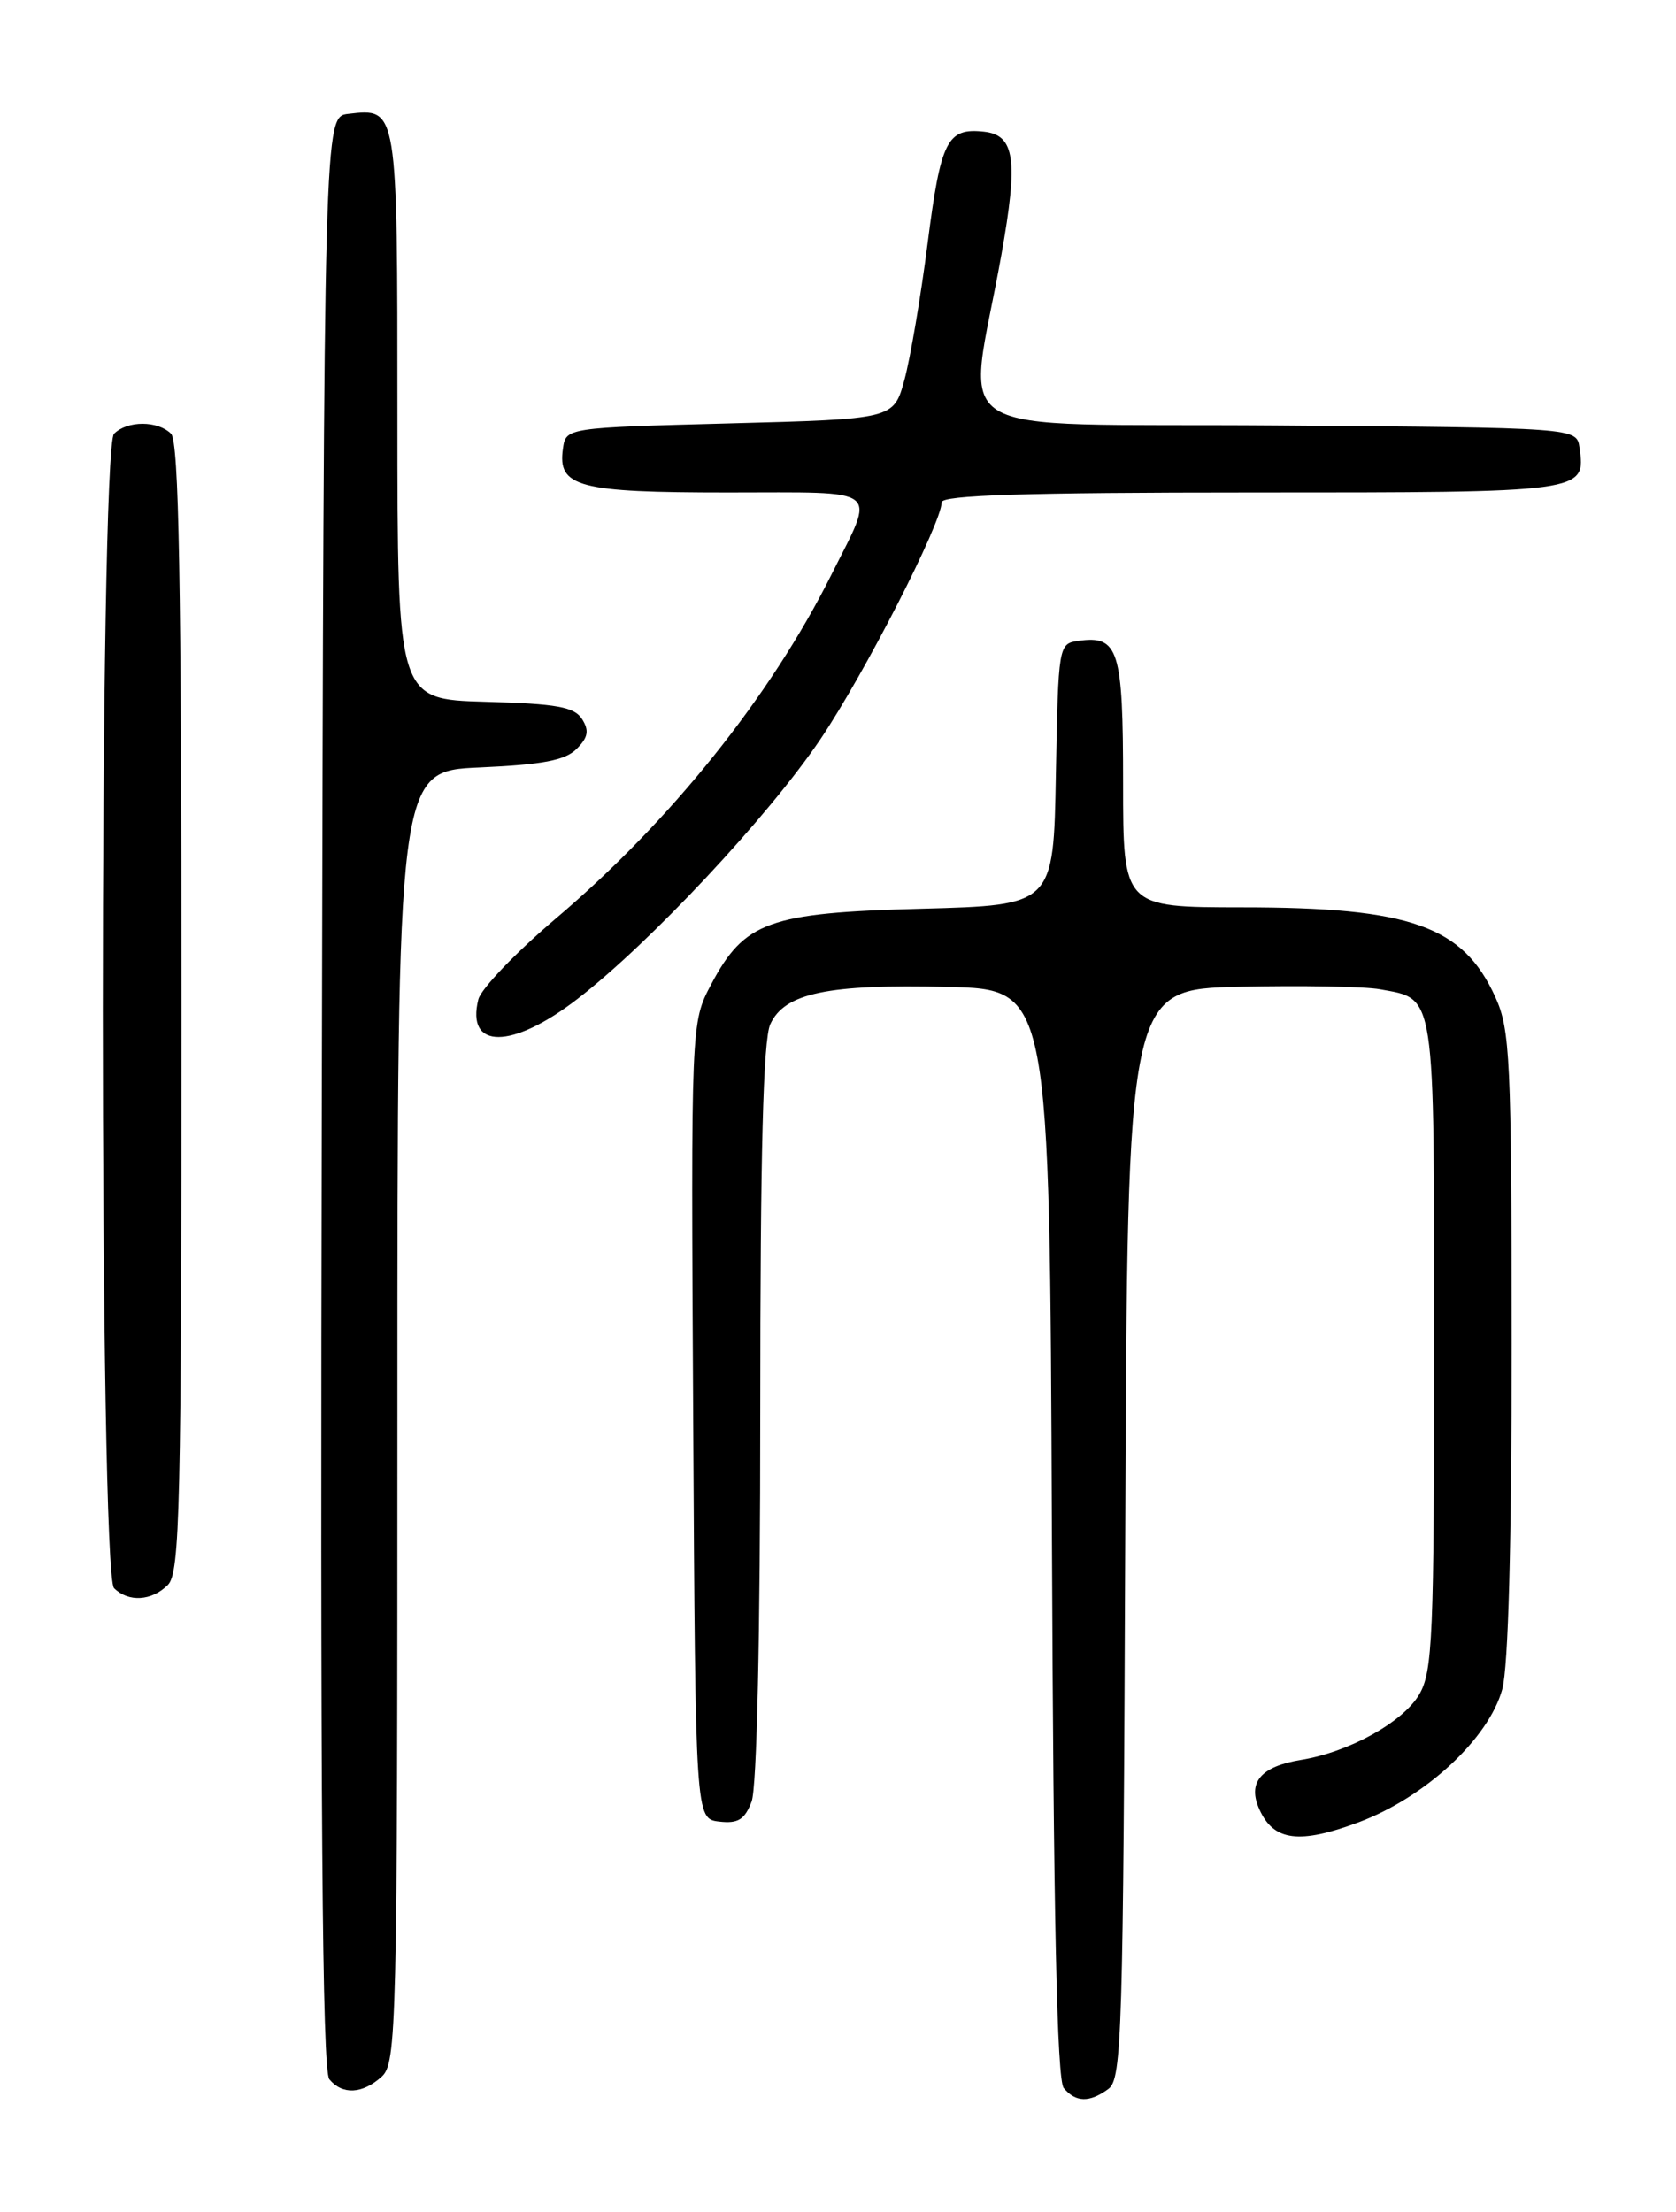 <?xml version="1.0" encoding="UTF-8" standalone="no"?>
<!DOCTYPE svg PUBLIC "-//W3C//DTD SVG 1.1//EN" "http://www.w3.org/Graphics/SVG/1.1/DTD/svg11.dtd" >
<svg xmlns="http://www.w3.org/2000/svg" xmlns:xlink="http://www.w3.org/1999/xlink" version="1.1" viewBox="0 0 194 256">
 <g >
 <path fill="currentColor"
d=" M 128.31 241.75 C 129.86 240.60 130.02 235.32 130.25 177.50 C 130.50 114.50 130.50 114.50 143.50 114.20 C 150.65 114.04 157.95 114.17 159.72 114.49 C 166.21 115.68 166.00 114.31 166.00 155.67 C 166.00 189.43 165.83 193.48 164.27 196.12 C 162.37 199.33 156.14 202.78 150.60 203.68 C 145.91 204.44 144.36 206.30 145.79 209.44 C 147.45 213.09 150.41 213.46 157.29 210.89 C 164.99 208.01 172.33 201.20 173.89 195.50 C 174.59 192.94 174.98 178.52 174.97 155.50 C 174.96 122.55 174.80 119.15 173.09 115.40 C 169.35 107.16 163.28 105.01 143.75 105.01 C 130.00 105.00 130.00 105.00 130.00 90.62 C 130.00 75.15 129.48 73.51 124.81 74.17 C 122.53 74.50 122.50 74.69 122.22 89.63 C 121.95 104.76 121.95 104.76 106.68 105.17 C 88.96 105.64 86.17 106.65 82.31 113.94 C 79.98 118.35 79.98 118.35 80.24 164.43 C 80.50 210.50 80.50 210.50 83.25 210.82 C 85.44 211.07 86.20 210.60 87.00 208.50 C 87.61 206.90 88.00 189.33 88.00 163.48 C 88.00 133.39 88.34 120.35 89.16 118.54 C 90.81 114.93 95.80 113.88 109.73 114.22 C 121.50 114.50 121.50 114.50 121.76 177.41 C 121.94 221.85 122.34 240.71 123.13 241.66 C 124.52 243.33 126.13 243.36 128.31 241.75 Z  M 44.17 240.35 C 45.91 238.77 46.00 235.09 46.00 163.96 C 46.00 89.24 46.00 89.24 55.51 88.82 C 62.78 88.50 65.43 88.00 66.74 86.68 C 68.07 85.35 68.22 84.57 67.38 83.23 C 66.48 81.81 64.47 81.45 56.14 81.22 C 46.00 80.93 46.00 80.93 46.00 48.09 C 46.00 12.26 46.04 12.52 40.31 13.18 C 37.50 13.50 37.50 13.50 37.25 126.39 C 37.06 208.99 37.29 239.65 38.12 240.64 C 39.63 242.47 41.95 242.35 44.17 240.35 Z  M 19.43 183.43 C 20.83 182.03 21.00 174.59 21.00 116.63 C 21.00 67.23 20.71 51.11 19.80 50.20 C 18.26 48.66 14.74 48.66 13.20 50.20 C 11.47 51.93 11.47 182.07 13.20 183.80 C 14.86 185.46 17.56 185.30 19.43 183.43 Z  M 66.83 115.62 C 75.23 109.14 88.91 94.52 94.96 85.56 C 100.04 78.03 109.00 60.53 109.00 58.13 C 109.00 57.31 118.79 57.00 144.88 57.00 C 183.55 57.00 183.56 57.00 182.83 51.81 C 182.50 49.50 182.50 49.50 147.62 49.24 C 108.02 48.94 112.01 51.42 115.91 29.50 C 117.88 18.47 117.48 15.63 113.89 15.24 C 109.64 14.78 108.90 16.23 107.38 28.11 C 106.58 34.37 105.36 41.52 104.68 44.00 C 103.44 48.50 103.44 48.50 84.47 49.00 C 65.50 49.50 65.50 49.50 65.16 51.94 C 64.53 56.36 66.94 57.00 84.26 57.00 C 102.37 57.00 101.38 56.22 96.24 66.50 C 89.18 80.62 77.58 95.09 64.33 106.31 C 59.71 110.23 55.68 114.44 55.37 115.66 C 53.91 121.48 59.25 121.47 66.83 115.62 Z "/>
</g>
</svg>